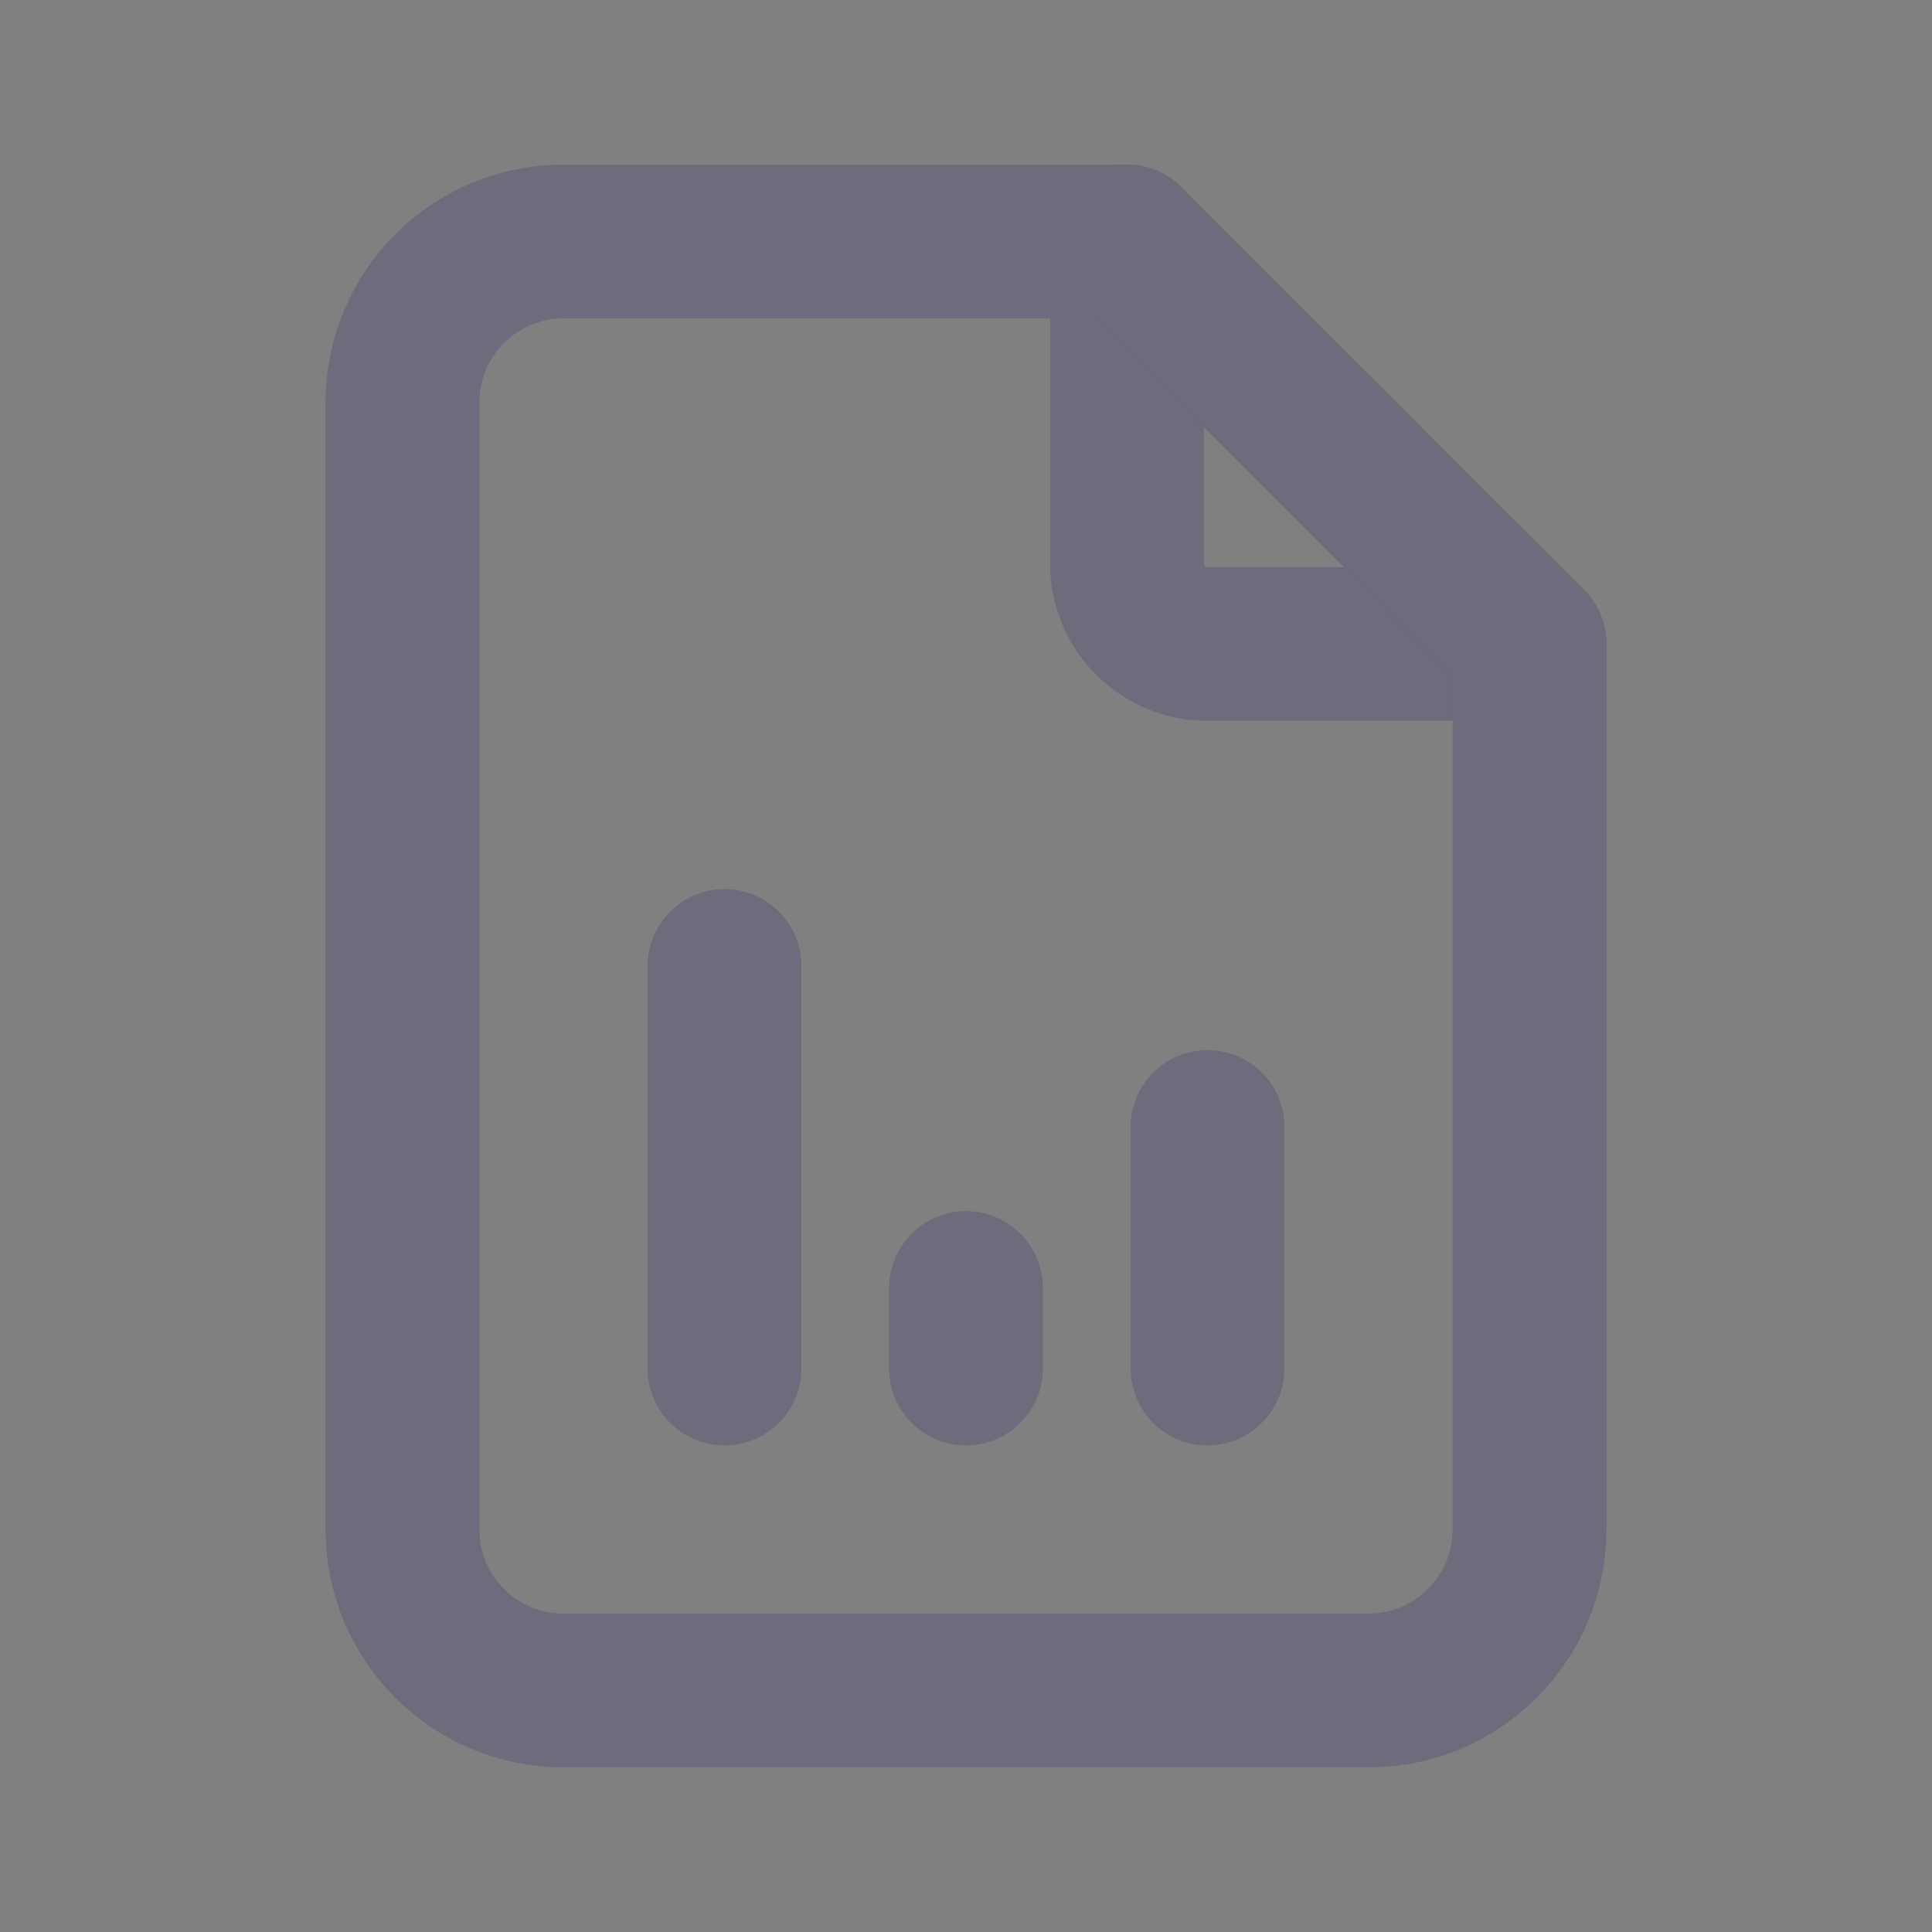 <svg width="22" height="22" viewBox="0 0 22 22" fill="none" xmlns="http://www.w3.org/2000/svg">
  <rect x="0" y="0" width="22" height="22" fill="#808080" stroke="none"/>
  <path d="M12.833 2.75V6.417C12.833 6.923 13.244 7.333 13.75 7.333H17.417" stroke="#4B465C" stroke-width="1.75" stroke-linecap="round" stroke-linejoin="round"/>
  <path d="M12.833 2.75V6.417C12.833 6.923 13.244 7.333 13.75 7.333H17.417" stroke="white" stroke-opacity="0.2" stroke-width="1.75" stroke-linecap="round" stroke-linejoin="round"/>
  <path fill-rule="evenodd" clip-rule="evenodd" d="M15.583 19.25H6.417C5.404 19.25 4.583 18.429 4.583 17.417V4.583C4.583 3.571 5.404 2.75 6.417 2.75H12.833L17.417 7.333V17.417C17.417 18.429 16.596 19.25 15.583 19.25Z" stroke="#4B465C" stroke-width="1.75" stroke-linecap="round" stroke-linejoin="round"/>
  <path fill-rule="evenodd" clip-rule="evenodd" d="M15.583 19.25H6.417C5.404 19.25 4.583 18.429 4.583 17.417V4.583C4.583 3.571 5.404 2.75 6.417 2.75H12.833L17.417 7.333V17.417C17.417 18.429 16.596 19.25 15.583 19.25Z" stroke="white" stroke-opacity="0.2" stroke-width="1.75" stroke-linecap="round" stroke-linejoin="round"/>
  <path d="M8.25 15.583V11" stroke="#4B465C" stroke-width="1.75" stroke-linecap="round" stroke-linejoin="round"/>
  <path d="M8.25 15.583V11" stroke="white" stroke-opacity="0.2" stroke-width="1.75" stroke-linecap="round" stroke-linejoin="round"/>
  <path d="M11 15.583V14.667" stroke="#4B465C" stroke-width="1.75" stroke-linecap="round" stroke-linejoin="round"/>
  <path d="M11 15.583V14.667" stroke="white" stroke-opacity="0.2" stroke-width="1.75" stroke-linecap="round" stroke-linejoin="round"/>
  <path d="M13.75 15.583V12.833" stroke="#4B465C" stroke-width="1.75" stroke-linecap="round" stroke-linejoin="round"/>
  <path d="M13.75 15.583V12.833" stroke="white" stroke-opacity="0.2" stroke-width="1.75" stroke-linecap="round" stroke-linejoin="round"/>
</svg>

